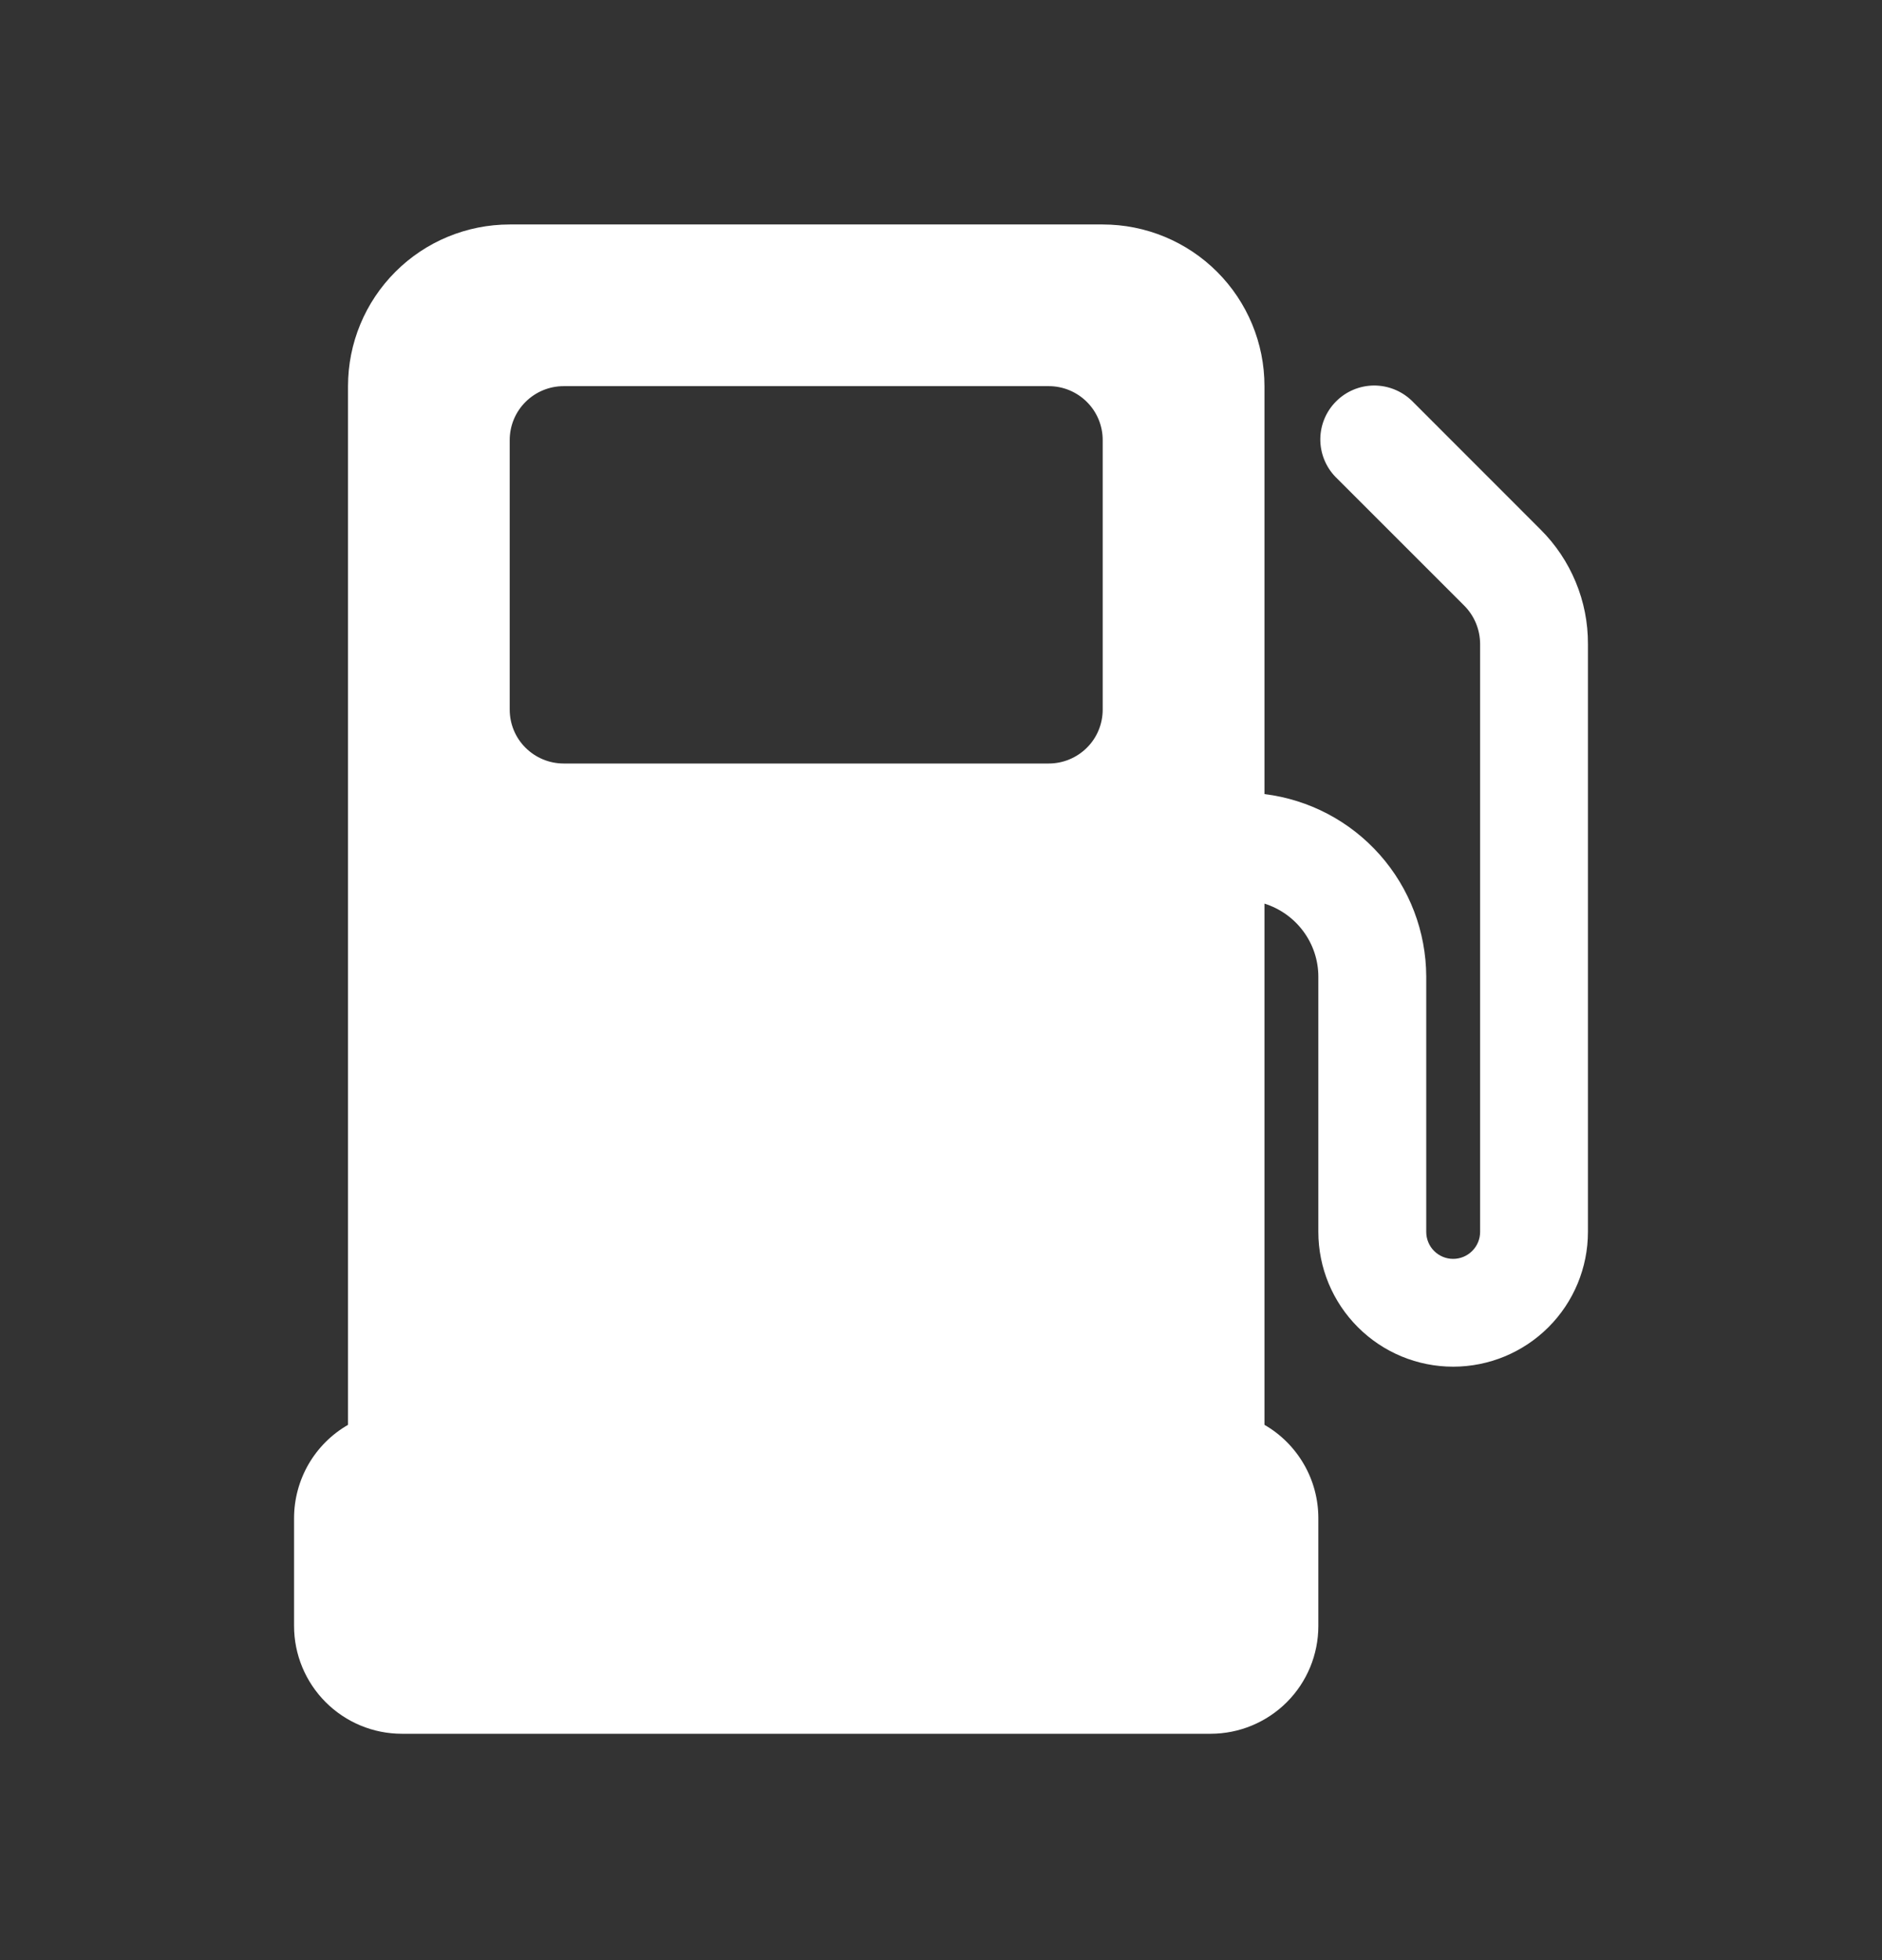 <svg width="24" height="25" viewBox="0 0 24 25" fill="none" xmlns="http://www.w3.org/2000/svg">
<rect x="0" y="0" width="24" height="25" fill="#333333" stroke="none"/>
<path d="M19.646 6.754L18.003 5.11C17.873 4.985 17.699 4.916 17.519 4.917C17.339 4.919 17.166 4.991 17.039 5.119C16.911 5.246 16.839 5.419 16.837 5.599C16.836 5.779 16.905 5.953 17.03 6.082L18.674 7.726C18.802 7.855 18.874 8.03 18.875 8.212V15.712C18.875 15.803 18.839 15.891 18.774 15.955C18.71 16.02 18.622 16.056 18.531 16.056C18.44 16.056 18.353 16.02 18.288 15.955C18.224 15.891 18.188 15.803 18.188 15.712V12.455C18.186 11.882 17.975 11.33 17.596 10.902C17.216 10.473 16.693 10.198 16.125 10.128V4.925C16.125 4.378 15.908 3.854 15.521 3.467C15.134 3.08 14.61 2.863 14.062 2.863H6.5C5.953 2.863 5.428 3.08 5.042 3.467C4.655 3.854 4.438 4.378 4.438 4.925V18.173C4.229 18.293 4.055 18.467 3.934 18.676C3.814 18.885 3.75 19.122 3.75 19.363V20.738C3.75 21.102 3.895 21.452 4.153 21.71C4.411 21.968 4.76 22.113 5.125 22.113H15.438C15.802 22.113 16.152 21.968 16.41 21.71C16.668 21.452 16.812 21.102 16.812 20.738V19.363C16.812 19.122 16.749 18.885 16.628 18.676C16.507 18.467 16.334 18.293 16.125 18.173V11.525C16.324 11.588 16.497 11.711 16.621 11.879C16.745 12.046 16.812 12.249 16.812 12.457V15.712C16.812 16.168 16.994 16.605 17.316 16.927C17.638 17.25 18.075 17.431 18.531 17.431C18.987 17.431 19.424 17.25 19.747 16.927C20.069 16.605 20.25 16.168 20.25 15.712V8.212C20.251 7.941 20.198 7.673 20.094 7.423C19.99 7.172 19.838 6.945 19.646 6.754ZM14.062 9.05C14.062 9.233 13.99 9.408 13.861 9.536C13.732 9.665 13.557 9.738 13.375 9.738H7.188C7.005 9.738 6.83 9.665 6.701 9.536C6.572 9.408 6.5 9.233 6.5 9.05V5.613C6.5 5.43 6.572 5.256 6.701 5.127C6.83 4.998 7.005 4.925 7.188 4.925H13.375C13.557 4.925 13.732 4.998 13.861 5.127C13.99 5.256 14.062 5.43 14.062 5.613V9.05Z" fill="white"/>
</svg>
